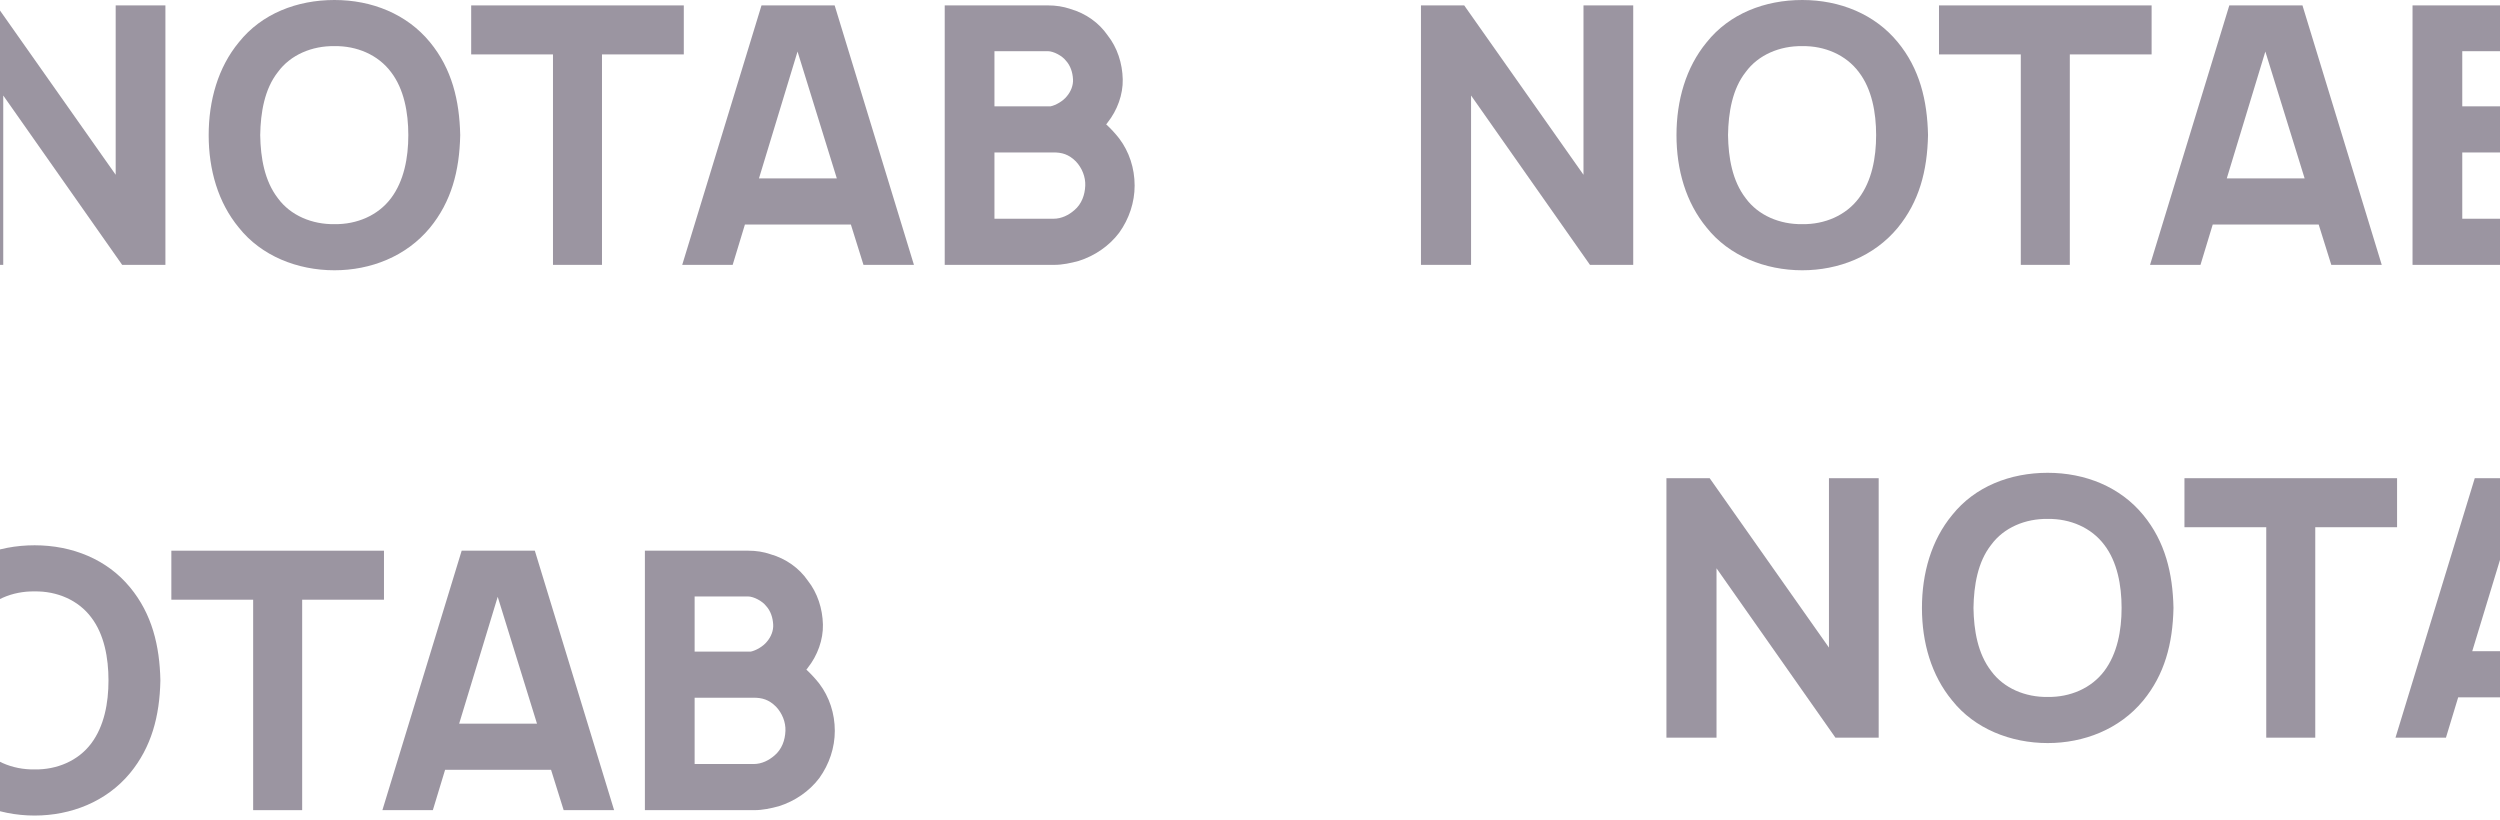 <svg width="375" height="123" viewBox="0 0 375 123" fill="none" xmlns="http://www.w3.org/2000/svg">
<g opacity="0.5">
<path d="M-45.514 82.603H-52V121.522H-44.486V96.117L-26.648 121.522H-20.162V82.603H-27.621V108.009L-45.514 82.603Z" fill="#372B43"/>
<path d="M5.193 122.333C10.599 122.333 15.95 120.279 19.518 115.955C22.707 112.063 23.95 107.468 24.058 102.063C23.95 96.874 22.815 92.117 19.518 88.117C16.058 83.9 10.815 81.792 5.193 81.792C-0.429 81.792 -5.726 83.846 -9.131 88.117C-12.267 91.901 -13.672 96.874 -13.672 102.063C-13.672 107.252 -12.267 112.171 -9.131 115.955C-5.78 120.171 -0.375 122.333 5.193 122.333ZM5.193 115.414C1.842 115.468 -1.402 114.117 -3.293 111.522C-5.293 108.928 -5.888 105.468 -5.942 102.063C-5.888 98.657 -5.293 95.144 -3.293 92.603C-1.402 90.009 1.842 88.657 5.193 88.711C8.544 88.657 11.734 90.009 13.68 92.603C15.626 95.144 16.274 98.657 16.274 102.063C16.274 105.468 15.626 108.928 13.68 111.522C11.734 114.117 8.544 115.468 5.193 115.414Z" fill="#372B43"/>
<path d="M57.596 82.603H25.703V89.955H37.974V121.522H45.325V89.955H57.596V82.603Z" fill="#372B43"/>
<path d="M84.549 121.522H92.116L80.224 82.603H69.251L57.359 121.522H64.927L66.765 115.468H82.657L84.549 121.522ZM68.873 108.549L74.657 89.522L80.549 108.549H68.873Z" fill="#372B43"/>
<path d="M122.897 102.549C122.302 101.793 121.654 101.09 120.951 100.441C121.005 100.387 121.113 100.279 121.167 100.171C122.627 98.333 123.492 95.955 123.438 93.684C123.383 91.306 122.627 88.928 121.167 87.09C119.87 85.198 117.87 83.792 115.6 83.144C114.518 82.765 113.383 82.603 112.248 82.603H96.734V121.522H113.167C114.41 121.522 115.654 121.252 116.843 120.928C119.221 120.171 121.383 118.712 122.897 116.712C124.41 114.603 125.221 112.117 125.221 109.63C125.221 107.036 124.41 104.549 122.897 102.549ZM112.194 89.468C113.059 89.468 114.356 90.171 114.897 90.874C115.6 91.63 115.924 92.657 115.978 93.684C116.032 94.603 115.654 95.522 115.059 96.225C114.464 96.982 113.383 97.576 112.627 97.739H104.194V89.468H112.194ZM117.816 109.63C117.762 111.036 117.275 112.387 116.194 113.306C115.329 114.063 114.248 114.603 113.059 114.603H104.194V104.657H113.059C114.302 104.657 115.329 104.928 116.41 106.009C117.329 106.982 117.87 108.333 117.816 109.63Z" fill="#372B43"/>
</g>
<g opacity="0.5">
<path d="M219.632 0.811H213.145V39.73H220.659V14.325L238.497 39.73H244.984V0.811H237.524V26.216L219.632 0.811Z" fill="#372B43"/>
<path d="M270.339 40.541C275.744 40.541 281.095 38.487 284.663 34.163C287.852 30.271 289.095 25.676 289.204 20.27C289.095 15.081 287.96 10.324 284.663 6.324C281.203 2.108 275.96 0 270.339 0C264.717 0 259.419 2.054 256.014 6.324C252.879 10.108 251.473 15.081 251.473 20.27C251.473 25.46 252.879 30.379 256.014 34.163C259.365 38.379 264.771 40.541 270.339 40.541ZM270.339 33.622C266.987 33.676 263.744 32.325 261.852 29.73C259.852 27.135 259.257 23.676 259.203 20.27C259.257 16.865 259.852 13.351 261.852 10.811C263.744 8.216 266.987 6.865 270.339 6.919C273.69 6.865 276.879 8.216 278.825 10.811C280.771 13.351 281.42 16.865 281.42 20.27C281.42 23.676 280.771 27.135 278.825 29.73C276.879 32.325 273.69 33.676 270.339 33.622Z" fill="#372B43"/>
<path d="M322.741 0.811H290.849V8.162H303.119V39.73H310.471V8.162H322.741V0.811Z" fill="#372B43"/>
<path d="M349.694 39.73H357.262L345.37 0.811H334.397L322.505 39.73H330.072L331.91 33.676H347.802L349.694 39.73ZM334.018 26.757L339.802 7.73L345.694 26.757H334.018Z" fill="#372B43"/>
<path d="M388.042 20.757C387.448 20 386.799 19.297 386.096 18.649C386.15 18.595 386.259 18.487 386.313 18.379C387.772 16.541 388.637 14.162 388.583 11.892C388.529 9.514 387.772 7.135 386.313 5.297C385.015 3.405 383.015 2 380.745 1.351C379.664 0.973 378.529 0.811 377.394 0.811H361.88V39.73H378.313C379.556 39.73 380.799 39.46 381.988 39.136C384.367 38.379 386.529 36.919 388.042 34.919C389.556 32.811 390.367 30.325 390.367 27.838C390.367 25.244 389.556 22.757 388.042 20.757ZM377.34 7.676C378.204 7.676 379.502 8.378 380.042 9.081C380.745 9.838 381.069 10.865 381.123 11.892C381.177 12.811 380.799 13.73 380.204 14.433C379.61 15.189 378.529 15.784 377.772 15.946H369.339V7.676H377.34ZM382.961 27.838C382.907 29.244 382.421 30.595 381.34 31.514C380.475 32.271 379.394 32.811 378.204 32.811H369.339V22.865H378.204C379.448 22.865 380.475 23.135 381.556 24.216C382.475 25.189 383.015 26.541 382.961 27.838Z" fill="#372B43"/>
</g>
<g opacity="0.5">
<path d="M256.451 71.73H249.964V110.65H257.478V85.244L275.316 110.65H281.802V71.73H274.343V97.136L256.451 71.73Z" fill="#372B43"/>
<path d="M307.157 111.46C312.563 111.46 317.914 109.406 321.482 105.082C324.671 101.19 325.914 96.596 326.022 91.19C325.914 86.001 324.779 81.244 321.482 77.244C318.022 73.028 312.779 70.92 307.157 70.92C301.536 70.92 296.238 72.974 292.833 77.244C289.698 81.028 288.292 86.001 288.292 91.19C288.292 96.379 289.698 101.298 292.833 105.082C296.184 109.298 301.59 111.46 307.157 111.46ZM307.157 104.542C303.806 104.596 300.563 103.244 298.671 100.65C296.671 98.055 296.076 94.596 296.022 91.19C296.076 87.785 296.671 84.271 298.671 81.731C300.563 79.136 303.806 77.784 307.157 77.838C310.509 77.784 313.698 79.136 315.644 81.731C317.59 84.271 318.239 87.785 318.239 91.19C318.239 94.596 317.59 98.055 315.644 100.65C313.698 103.244 310.509 104.596 307.157 104.542Z" fill="#372B43"/>
<path d="M359.56 71.73H327.668V79.082H339.938V110.65H347.29V79.082H359.56V71.73Z" fill="#372B43"/>
<path d="M386.513 110.65H394.081L382.189 71.73H371.215L359.323 110.65H366.891L368.729 104.596H384.621L386.513 110.65ZM370.837 97.677L376.621 78.649L382.513 97.677H370.837Z" fill="#372B43"/>
<path d="M424.861 91.677C424.267 90.92 423.618 90.217 422.915 89.568C422.969 89.514 423.077 89.406 423.131 89.298C424.591 87.46 425.456 85.082 425.402 82.812C425.348 80.433 424.591 78.055 423.131 76.217C421.834 74.325 419.834 72.92 417.564 72.271C416.483 71.892 415.348 71.73 414.212 71.73H398.699V110.65H415.131C416.375 110.65 417.618 110.379 418.807 110.055C421.186 109.298 423.348 107.839 424.861 105.839C426.375 103.731 427.186 101.244 427.186 98.758C427.186 96.163 426.375 93.677 424.861 91.677ZM414.158 78.595C415.023 78.595 416.321 79.298 416.861 80.001C417.564 80.757 417.888 81.784 417.942 82.812C417.996 83.731 417.618 84.649 417.023 85.352C416.429 86.109 415.348 86.704 414.591 86.866H406.158V78.595H414.158ZM419.78 98.758C419.726 100.163 419.24 101.514 418.158 102.433C417.294 103.19 416.212 103.731 415.023 103.731H406.158V93.785H415.023C416.267 93.785 417.294 94.055 418.375 95.136C419.294 96.109 419.834 97.46 419.78 98.758Z" fill="#372B43"/>
</g>
<g opacity="0.5">
<path d="M-0.54 0.811H-7.027V39.73H0.487V14.325L18.325 39.73H24.812V0.811H17.352V26.216L-0.54 0.811Z" fill="#372B43"/>
<path d="M50.167 40.541C55.572 40.541 60.923 38.487 64.491 34.163C67.68 30.271 68.924 25.676 69.032 20.27C68.924 15.081 67.788 10.324 64.491 6.324C61.032 2.108 55.788 0 50.167 0C44.545 0 39.248 2.054 35.842 6.324C32.707 10.108 31.302 15.081 31.302 20.27C31.302 25.46 32.707 30.379 35.842 34.163C39.194 38.379 44.599 40.541 50.167 40.541ZM50.167 33.622C46.815 33.676 43.572 32.325 41.68 29.73C39.68 27.135 39.085 23.676 39.031 20.27C39.085 16.865 39.68 13.351 41.68 10.811C43.572 8.216 46.815 6.865 50.167 6.919C53.518 6.865 56.707 8.216 58.653 10.811C60.599 13.351 61.248 16.865 61.248 20.27C61.248 23.676 60.599 27.135 58.653 29.73C56.707 32.325 53.518 33.676 50.167 33.622Z" fill="#372B43"/>
<path d="M102.569 0.811H70.677V8.162H82.947V39.73H90.299V8.162H102.569V0.811Z" fill="#372B43"/>
<path d="M129.522 39.73H137.09L125.198 0.811H114.225L102.333 39.73H109.9L111.738 33.676H127.63L129.522 39.73ZM113.846 26.757L119.63 7.73L125.522 26.757H113.846Z" fill="#372B43"/>
<path d="M167.87 20.757C167.276 20 166.627 19.297 165.924 18.649C165.979 18.595 166.087 18.487 166.141 18.379C167.6 16.541 168.465 14.162 168.411 11.892C168.357 9.514 167.6 7.135 166.141 5.297C164.843 3.405 162.843 2 160.573 1.351C159.492 0.973 158.357 0.811 157.222 0.811H141.708V39.73H158.141C159.384 39.73 160.627 39.46 161.816 39.136C164.195 38.379 166.357 36.919 167.87 34.919C169.384 32.811 170.195 30.325 170.195 27.838C170.195 25.244 169.384 22.757 167.87 20.757ZM157.168 7.676C158.032 7.676 159.33 8.378 159.87 9.081C160.573 9.838 160.897 10.865 160.951 11.892C161.005 12.811 160.627 13.73 160.033 14.433C159.438 15.189 158.357 15.784 157.6 15.946H149.168V7.676H157.168ZM162.789 27.838C162.735 29.244 162.249 30.595 161.168 31.514C160.303 32.271 159.222 32.811 158.032 32.811H149.168V22.865H158.032C159.276 22.865 160.303 23.135 161.384 24.216C162.303 25.189 162.843 26.541 162.789 27.838Z" fill="#372B43"/>
</g>
</svg>
